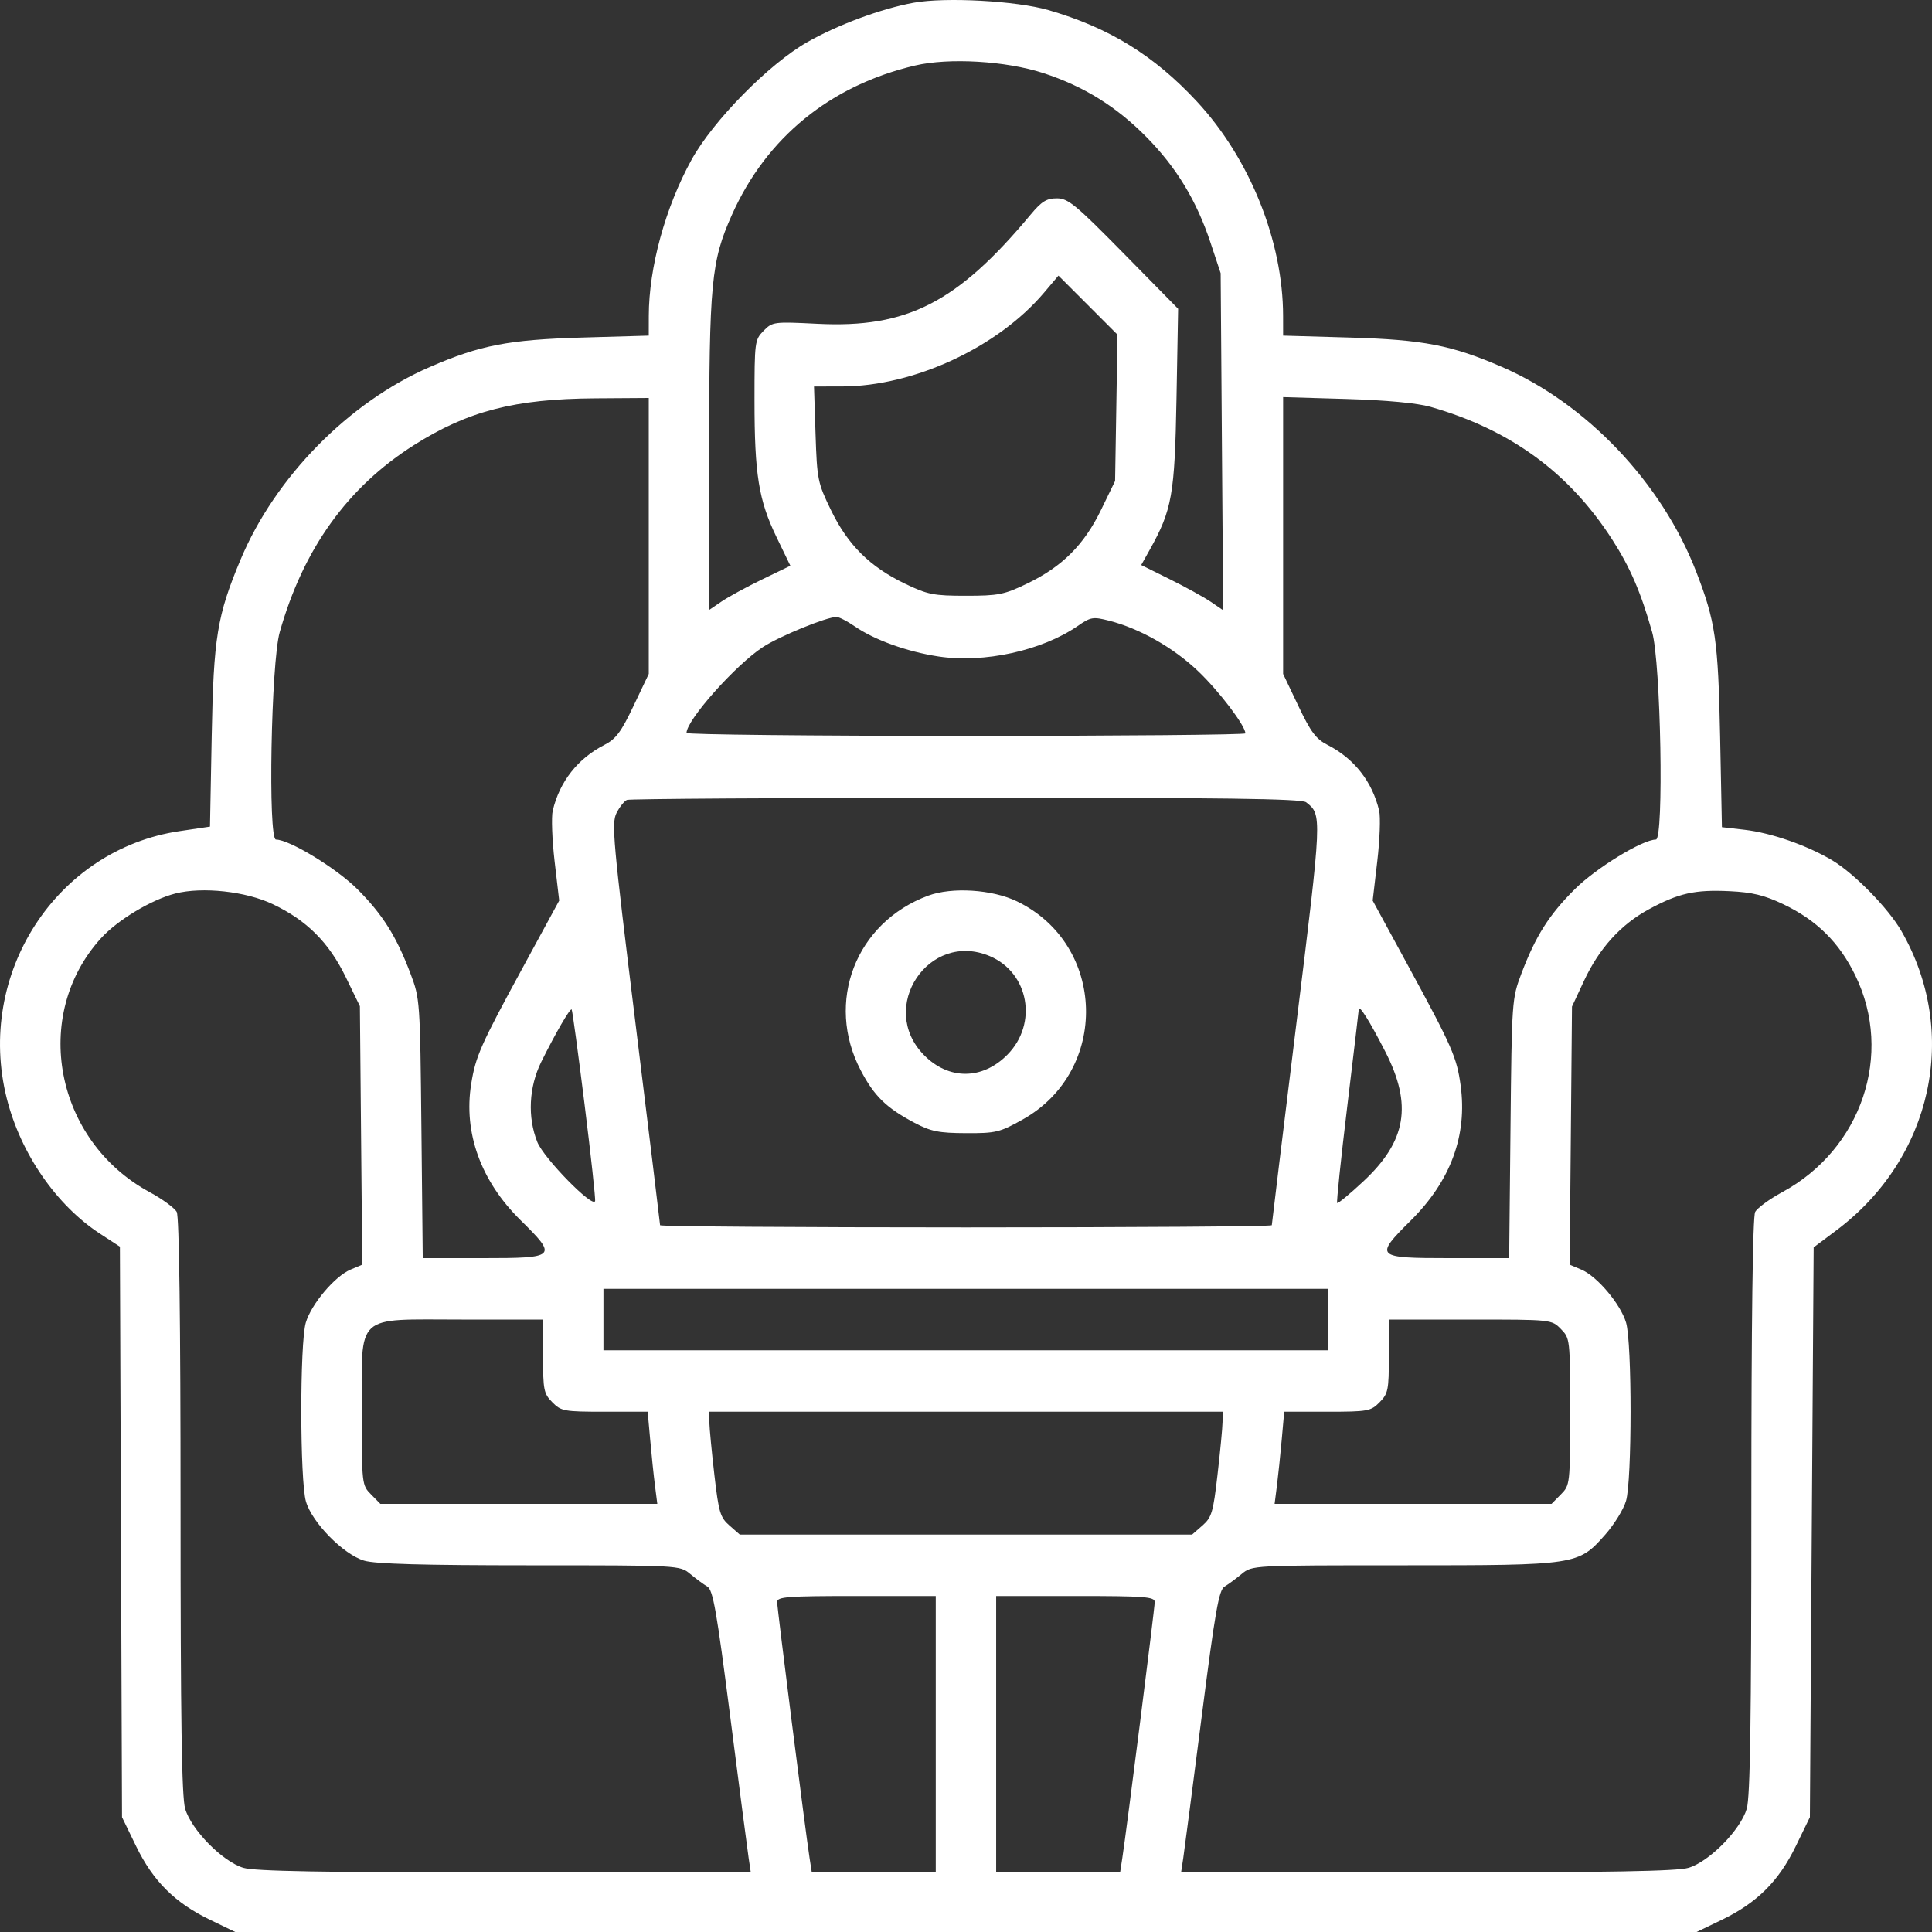 <svg width="64" height="64" viewBox="0 0 64 64" fill="none" xmlns="http://www.w3.org/2000/svg">
<rect x="0" y="0" width="64" height="64" fill="#333333" stroke="none"/>
<path fill-rule="evenodd" clip-rule="evenodd" d="M30.268 0.09C29.199 0.284 27.757 0.818 26.745 1.394C25.469 2.119 23.619 4.001 22.905 5.298C22.038 6.874 21.494 8.864 21.492 10.466L21.491 11.118L19.271 11.182C16.849 11.253 15.909 11.434 14.247 12.154C11.56 13.316 9.112 15.806 7.969 18.538C7.191 20.396 7.075 21.109 7.013 24.386L6.956 27.383L5.95 27.532C1.86 28.138 -0.812 32.269 0.224 36.386C0.683 38.212 1.864 39.924 3.319 40.872L3.972 41.298L4.007 50.748L4.042 60.197L4.509 61.159C5.072 62.316 5.796 63.037 6.959 63.597L7.794 64H31.998H56.202L57.038 63.597C58.2 63.037 58.925 62.316 59.487 61.159L59.955 60.197L60.017 50.76L60.08 41.321L60.83 40.759C64.019 38.37 64.924 34.204 62.985 30.839C62.551 30.086 61.422 28.932 60.695 28.499C59.864 28.004 58.674 27.589 57.795 27.488L57.041 27.401L56.981 24.395C56.917 21.2 56.827 20.585 56.184 18.925C55.047 15.991 52.554 13.367 49.75 12.154C48.087 11.434 47.148 11.253 44.726 11.182L42.505 11.118L42.504 10.466C42.501 7.986 41.403 5.255 39.652 3.366C38.229 1.833 36.737 0.914 34.728 0.333C33.67 0.027 31.316 -0.101 30.268 0.09ZM34.562 2.421C35.903 2.858 36.988 3.533 37.988 4.55C38.974 5.553 39.638 6.649 40.098 8.033L40.436 9.051L40.477 14.633L40.519 20.215L40.105 19.933C39.877 19.779 39.266 19.442 38.747 19.185L37.804 18.718L38.088 18.209C38.827 16.887 38.915 16.389 38.973 13.201L39.027 10.229L37.228 8.4C35.627 6.772 35.382 6.57 35.009 6.57C34.669 6.57 34.503 6.673 34.139 7.111C31.707 10.028 30.05 10.876 27.077 10.726C25.633 10.654 25.589 10.659 25.295 10.958C25.002 11.256 24.994 11.321 24.994 13.264C24.994 15.713 25.131 16.568 25.723 17.792L26.182 18.741L25.244 19.195C24.728 19.445 24.123 19.775 23.899 19.928L23.492 20.205V15.036C23.492 9.358 23.559 8.656 24.242 7.125C25.386 4.558 27.5 2.833 30.31 2.171C31.436 1.906 33.323 2.017 34.562 2.421ZM36.979 13.509L36.939 15.933L36.472 16.894C35.909 18.051 35.185 18.773 34.022 19.333C33.267 19.697 33.073 19.735 31.998 19.735C30.924 19.735 30.73 19.697 29.974 19.333C28.815 18.774 28.087 18.051 27.53 16.904C27.087 15.993 27.066 15.889 27.016 14.378L26.965 12.803L27.887 12.802C30.269 12.8 33.049 11.51 34.587 9.693L35.063 9.13L36.041 10.108L37.018 11.086L36.979 13.509ZM21.491 17.754V22.324L20.988 23.381C20.574 24.252 20.403 24.48 20.019 24.677C19.139 25.127 18.538 25.891 18.31 26.854C18.261 27.061 18.289 27.817 18.372 28.533L18.524 29.834L17.318 32.051C15.918 34.625 15.756 34.992 15.609 35.907C15.35 37.526 15.928 39.122 17.24 40.416C18.482 41.639 18.445 41.677 15.983 41.677H14.004L13.96 37.384C13.916 33.14 13.912 33.081 13.597 32.249C13.131 31.017 12.675 30.292 11.842 29.458C11.148 28.764 9.588 27.812 9.142 27.812C8.873 27.812 8.979 21.958 9.266 20.942C10.046 18.182 11.511 16.141 13.712 14.746C15.495 13.616 17.049 13.214 19.709 13.196L21.491 13.184V17.754ZM47.386 13.477C50.032 14.234 51.974 15.651 53.401 17.864C53.999 18.791 54.357 19.62 54.73 20.942C55.018 21.958 55.123 27.812 54.854 27.812C54.412 27.812 52.88 28.748 52.17 29.453C51.319 30.297 50.869 31.007 50.399 32.249C50.084 33.081 50.08 33.14 50.037 37.384L49.993 41.677H48.014C45.557 41.677 45.518 41.638 46.738 40.427C48.057 39.117 48.612 37.61 48.385 35.953C48.258 35.027 48.098 34.662 46.678 32.051L45.472 29.834L45.624 28.533C45.708 27.817 45.736 27.061 45.686 26.854C45.458 25.891 44.858 25.127 43.978 24.677C43.593 24.48 43.422 24.252 43.008 23.381L42.505 22.324V17.739V13.155L44.601 13.217C45.935 13.257 46.946 13.352 47.386 13.477ZM28.312 20.747C28.968 21.2 30.052 21.59 31.091 21.747C32.595 21.975 34.516 21.554 35.699 20.737C36.132 20.438 36.208 20.425 36.74 20.561C37.754 20.82 38.866 21.45 39.686 22.23C40.38 22.89 41.255 24.04 41.255 24.294C41.255 24.34 37.089 24.378 31.998 24.378C26.907 24.378 22.742 24.334 22.742 24.28C22.742 23.853 24.364 22.029 25.272 21.435C25.821 21.076 27.365 20.444 27.709 20.437C27.791 20.436 28.063 20.575 28.312 20.747ZM43.267 26.576C43.798 26.991 43.799 26.974 42.945 33.904C42.497 37.54 42.13 40.548 42.13 40.587C42.13 40.627 37.571 40.659 31.998 40.659C26.426 40.659 21.866 40.627 21.866 40.587C21.866 40.548 21.5 37.541 21.052 33.906C20.304 27.835 20.253 27.267 20.424 26.93C20.526 26.728 20.682 26.534 20.769 26.498C20.857 26.462 25.91 26.43 31.998 26.427C40.516 26.422 43.114 26.457 43.267 26.576ZM9.036 29.952C10.165 30.489 10.895 31.219 11.455 32.37L11.922 33.331L11.961 37.613L12 41.894L11.613 42.057C11.091 42.277 10.311 43.201 10.13 43.815C9.929 44.497 9.933 49.043 10.135 49.739C10.338 50.438 11.375 51.492 12.062 51.698C12.428 51.808 14.01 51.853 17.547 51.853C22.517 51.853 22.518 51.853 22.864 52.139C23.053 52.296 23.309 52.485 23.432 52.558C23.62 52.67 23.74 53.357 24.192 56.883C24.487 59.188 24.761 61.289 24.8 61.551L24.871 62.028H16.723C10.69 62.028 8.44 61.988 8.059 61.874C7.372 61.667 6.336 60.614 6.133 59.915C6.019 59.524 5.981 56.978 5.981 49.89C5.981 43.765 5.936 40.303 5.855 40.149C5.786 40.018 5.381 39.721 4.955 39.49C1.818 37.79 1.023 33.642 3.343 31.083C3.89 30.479 5.016 29.801 5.808 29.599C6.706 29.37 8.143 29.526 9.036 29.952ZM30.748 29.67C28.346 30.558 27.327 33.195 28.513 35.457C28.96 36.311 29.36 36.7 30.296 37.195C30.838 37.481 31.097 37.533 31.998 37.537C32.987 37.542 33.118 37.51 33.874 37.087C36.76 35.473 36.651 31.288 33.687 29.858C32.87 29.463 31.538 29.378 30.748 29.67ZM59.07 29.952C60.179 30.479 60.931 31.222 61.462 32.317C62.73 34.924 61.669 38.066 59.042 39.49C58.616 39.721 58.211 40.018 58.142 40.149C58.061 40.303 58.016 43.765 58.016 49.89C58.016 56.978 57.977 59.524 57.864 59.915C57.661 60.614 56.625 61.667 55.938 61.874C55.556 61.988 53.306 62.028 47.274 62.028H39.125L39.197 61.551C39.236 61.289 39.51 59.188 39.805 56.883C40.256 53.357 40.377 52.67 40.565 52.558C40.687 52.485 40.943 52.296 41.133 52.139C41.478 51.853 41.479 51.853 46.473 51.853C52.246 51.853 52.281 51.847 53.175 50.837C53.472 50.5 53.783 49.998 53.864 49.72C54.064 49.045 54.065 44.489 53.866 43.815C53.685 43.201 52.906 42.277 52.384 42.057L51.997 41.894L52.036 37.62L52.074 33.345L52.47 32.496C52.973 31.417 53.688 30.627 54.622 30.121C55.607 29.587 56.146 29.466 57.297 29.522C58.047 29.558 58.447 29.655 59.07 29.952ZM32.79 31.674C34.085 32.225 34.386 33.906 33.374 34.935C32.547 35.777 31.426 35.783 30.608 34.95C29.061 33.377 30.768 30.815 32.79 31.674ZM19.364 36.58C19.576 38.284 19.733 39.728 19.713 39.788C19.635 40.025 18.016 38.37 17.8 37.833C17.47 37.011 17.519 36.009 17.928 35.18C18.398 34.231 18.886 33.389 18.937 33.44C18.96 33.463 19.152 34.877 19.364 36.58ZM45.891 34.839C46.794 36.604 46.59 37.804 45.161 39.136C44.711 39.556 44.321 39.877 44.295 39.851C44.27 39.824 44.419 38.391 44.628 36.666C44.836 34.94 45.009 33.487 45.011 33.437C45.019 33.263 45.374 33.829 45.891 34.839ZM44.006 43.712V44.73H31.998H19.99V43.712V42.694H31.998H44.006V43.712ZM17.989 44.926C17.989 46.046 18.013 46.165 18.296 46.452C18.586 46.747 18.682 46.765 20.029 46.765H21.455L21.538 47.687C21.583 48.194 21.654 48.881 21.697 49.213L21.774 49.817H17.186H12.599L12.292 49.505C11.987 49.196 11.985 49.173 11.985 46.765C11.985 43.468 11.721 43.712 15.294 43.712H17.989V44.926ZM51.705 44.024C52.009 44.334 52.012 44.356 52.012 46.765C52.012 49.173 52.009 49.196 51.705 49.505L51.398 49.817H46.81H42.223L42.3 49.213C42.342 48.881 42.414 48.194 42.459 47.687L42.541 46.765H43.968C45.315 46.765 45.411 46.747 45.701 46.452C45.984 46.165 46.008 46.046 46.008 44.926V43.712H48.703C51.397 43.712 51.398 43.712 51.705 44.024ZM40.498 47.114C40.495 47.307 40.42 48.088 40.332 48.851C40.188 50.104 40.139 50.266 39.831 50.536L39.489 50.835H31.998H24.507L24.166 50.536C23.857 50.266 23.809 50.104 23.664 48.851C23.576 48.088 23.502 47.307 23.498 47.114L23.492 46.765H31.998H40.504L40.498 47.114ZM30.998 57.449V62.028H28.945H26.892L26.818 61.551C26.679 60.654 25.744 53.268 25.744 53.069C25.744 52.895 26.072 52.87 28.371 52.87H30.998V57.449ZM38.252 53.069C38.252 53.268 37.317 60.654 37.178 61.551L37.105 62.028H35.052H32.999V57.449V52.87H35.626C37.924 52.87 38.252 52.895 38.252 53.069Z" fill="white"/>
</svg>
